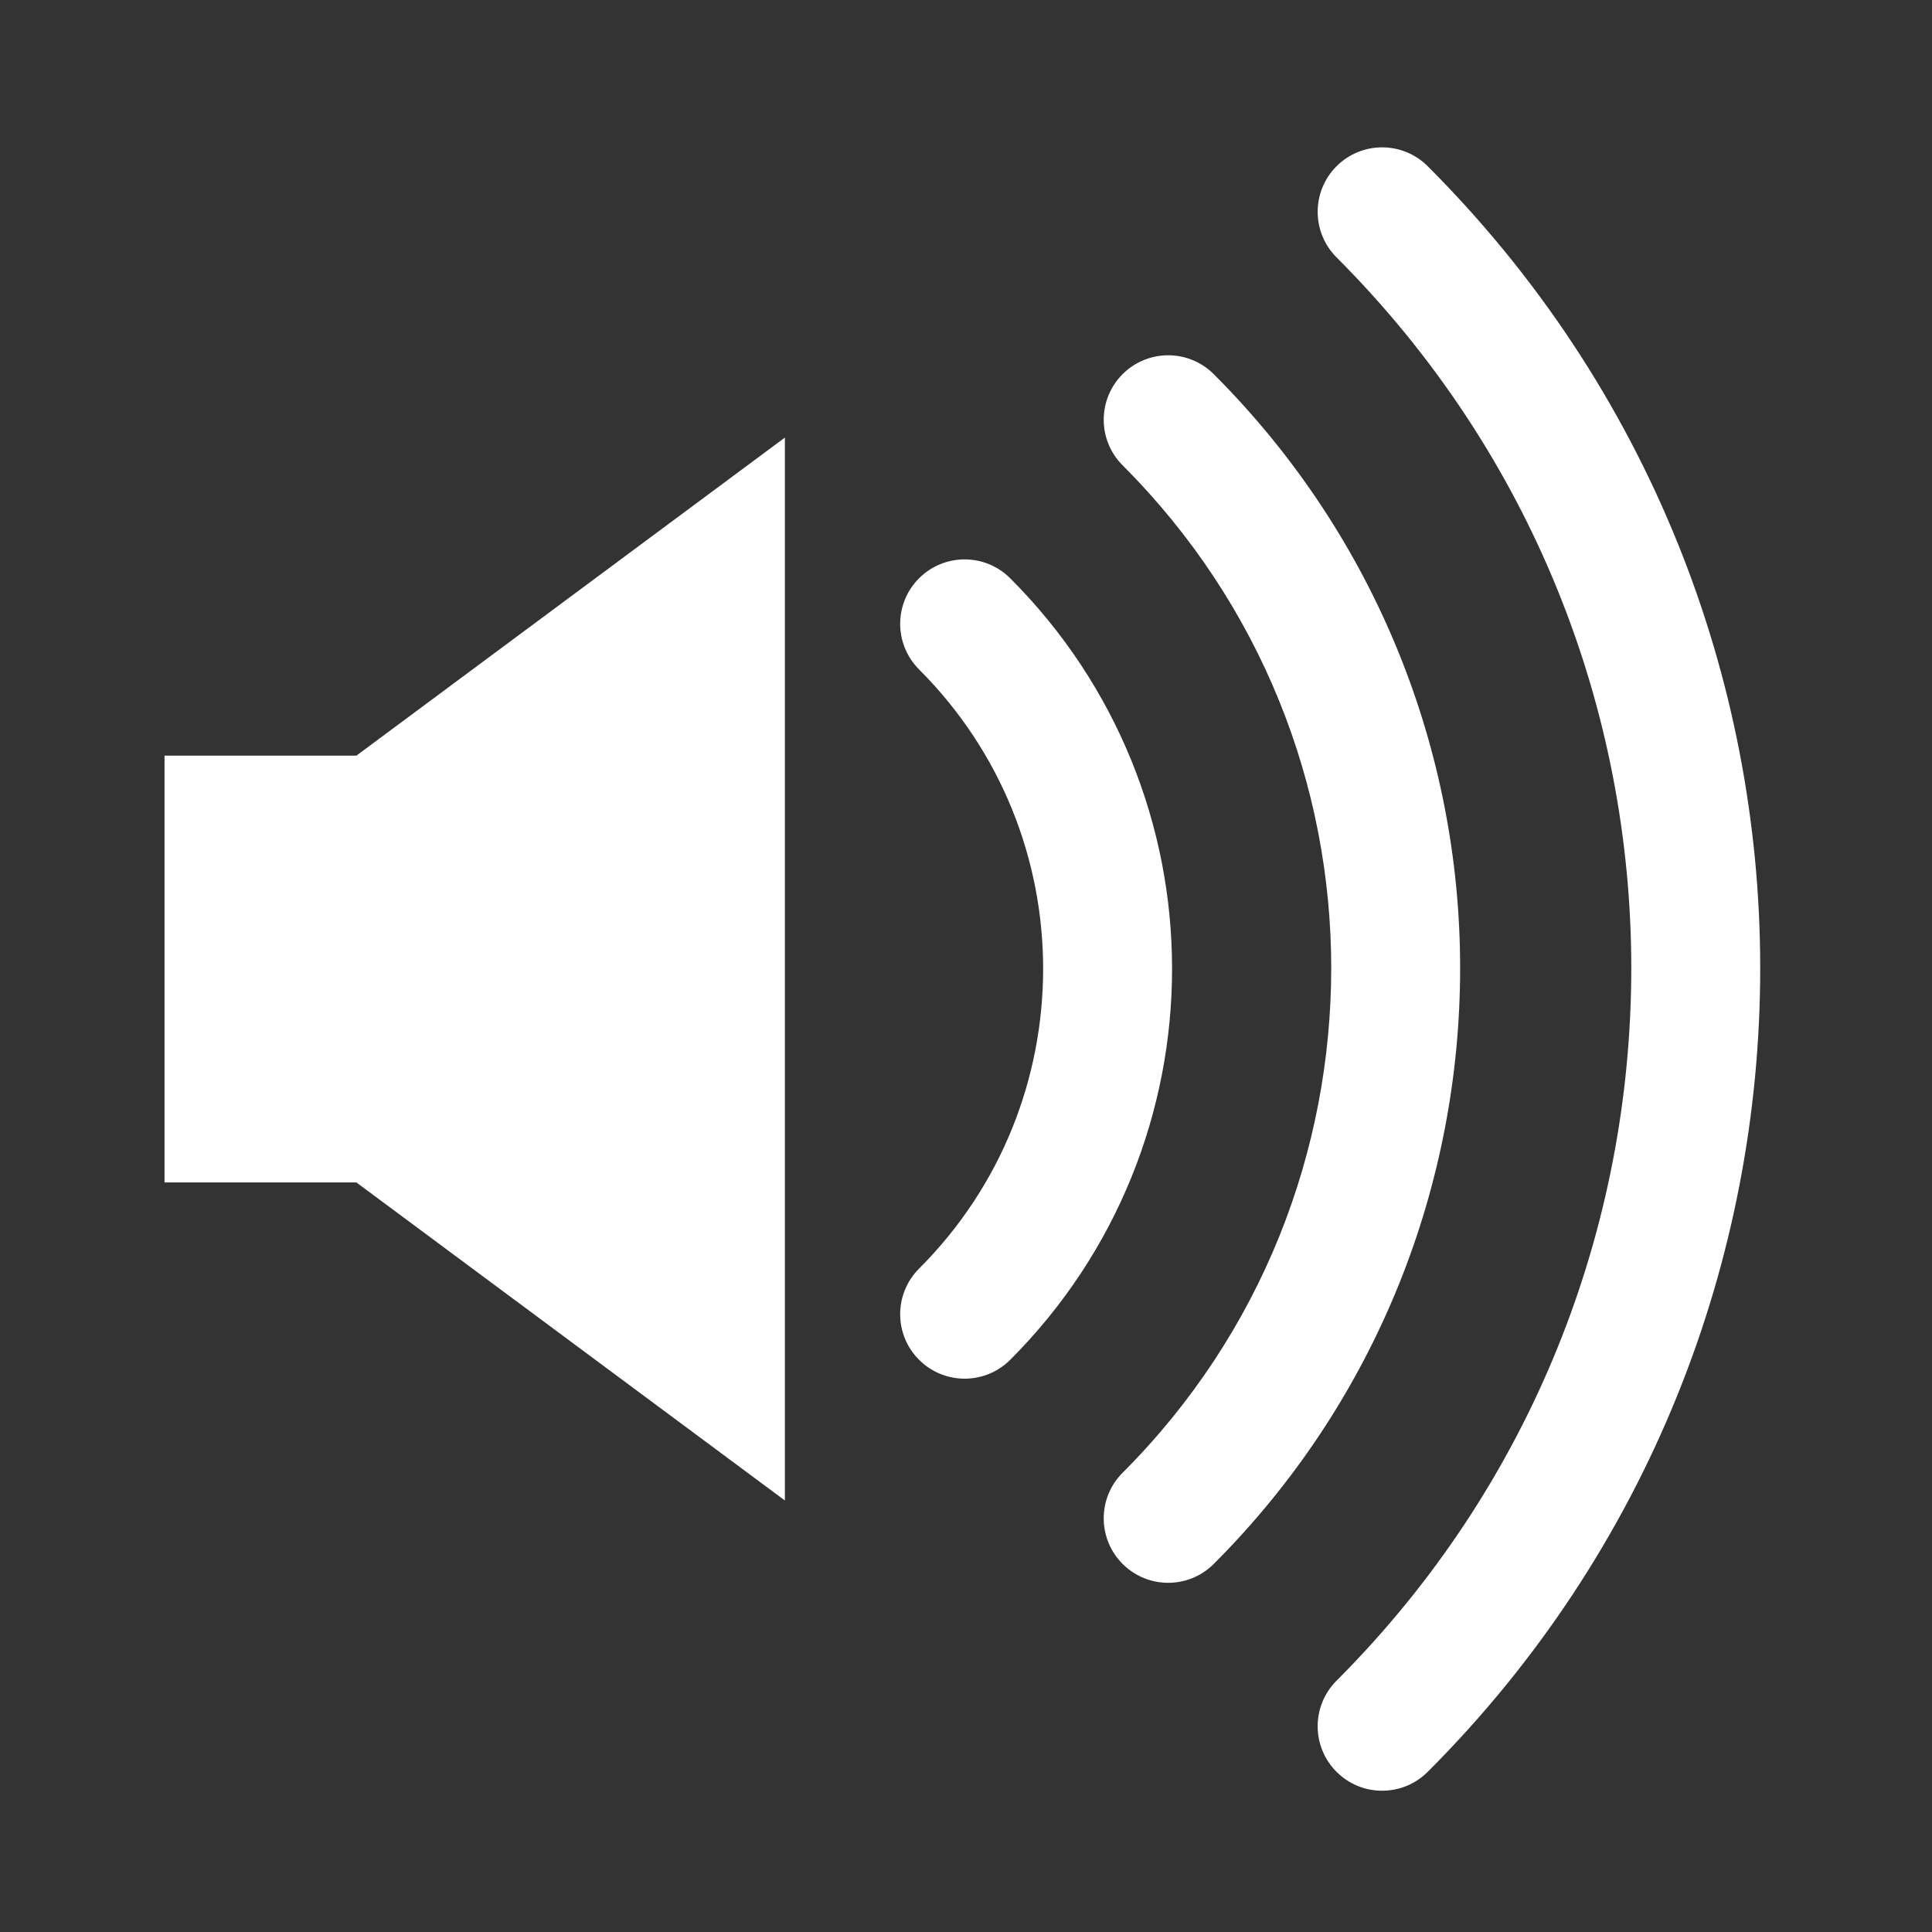 <svg xmlns="http://www.w3.org/2000/svg" xmlns:svg="http://www.w3.org/2000/svg" height="640" id="svg2" version="1.1" width="640" xml:space="preserve"><rect width="100%" height="100%" fill="#333333" stroke="none"/><defs id="defs6"><clipPath id="clipPath18"><path d="M 0,512 512,512 512,0 0,0 0,512 z" id="path20"></path></clipPath></defs><g id="g12" transform="matrix(1.25,0,0,-1.25,0,640)"><g id="g14"><g clip-path="url(#clipPath18)" id="g16"><g id="g22" transform="translate(378.358,467.947)"><path d="m 0,0 c -6.679,6.671 -17.493,6.671 -24.161,0 -6.669,-6.671 -6.669,-17.483 0,-24.155 52.05,-52.071 78.095,-120.128 78.111,-188.341 -0.016,-68.416 -25.954,-136.67 -78.111,-188.851 -6.674,-6.671 -6.669,-17.487 0,-24.155 3.336,-3.337 7.705,-5.006 12.079,-5.006 4.372,0 8.742,1.669 12.082,5.006 58.782,58.781 88.136,135.992 88.114,213.006 C 88.136,-135.623 58.634,-58.634 0,0 m -56.7,-55.102 c -6.672,6.668 -17.487,6.668 -24.159,0 -6.669,-6.674 -6.669,-17.486 0.005,-24.158 l -0.005,0.006 c 36.835,-36.851 55.274,-84.963 55.291,-133.223 -0.023,-48.486 -18.349,-96.805 -55.291,-133.768 -6.673,-6.671 -6.669,-17.489 0.005,-24.157 3.335,-3.334 7.705,-5.004 12.074,-5.004 4.375,0 8.748,1.67 12.085,5.004 43.572,43.578 65.307,100.86 65.286,157.925 0.017,56.936 -21.879,113.973 -65.291,157.375 m -53.94,-54.097 c -6.67,6.671 -17.487,6.671 -24.158,0 -6.671,-6.672 -6.671,-17.48 0.006,-24.152 l -0.006,0 c 21.942,-21.955 32.863,-50.555 32.886,-79.312 -0.023,-28.833 -10.919,-57.503 -32.886,-79.485 -6.671,-6.677 -6.671,-17.493 0.006,-24.164 3.335,-3.332 7.706,-4.997 12.076,-4.997 4.371,0 8.746,1.665 12.081,5.003 28.579,28.583 42.904,66.207 42.885,103.643 0.019,37.408 -14.358,74.943 -42.89,103.464 m -224.117,-47.006 0,-113.096 50.84,0 113.563,-84.29 0,281.68 -113.563,-84.294 -50.84,0 z" id="path24" style="fill:#ffffff;fill-opacity:1;fill-rule:nonzero;stroke:none"></path></g></g></g></g></svg>